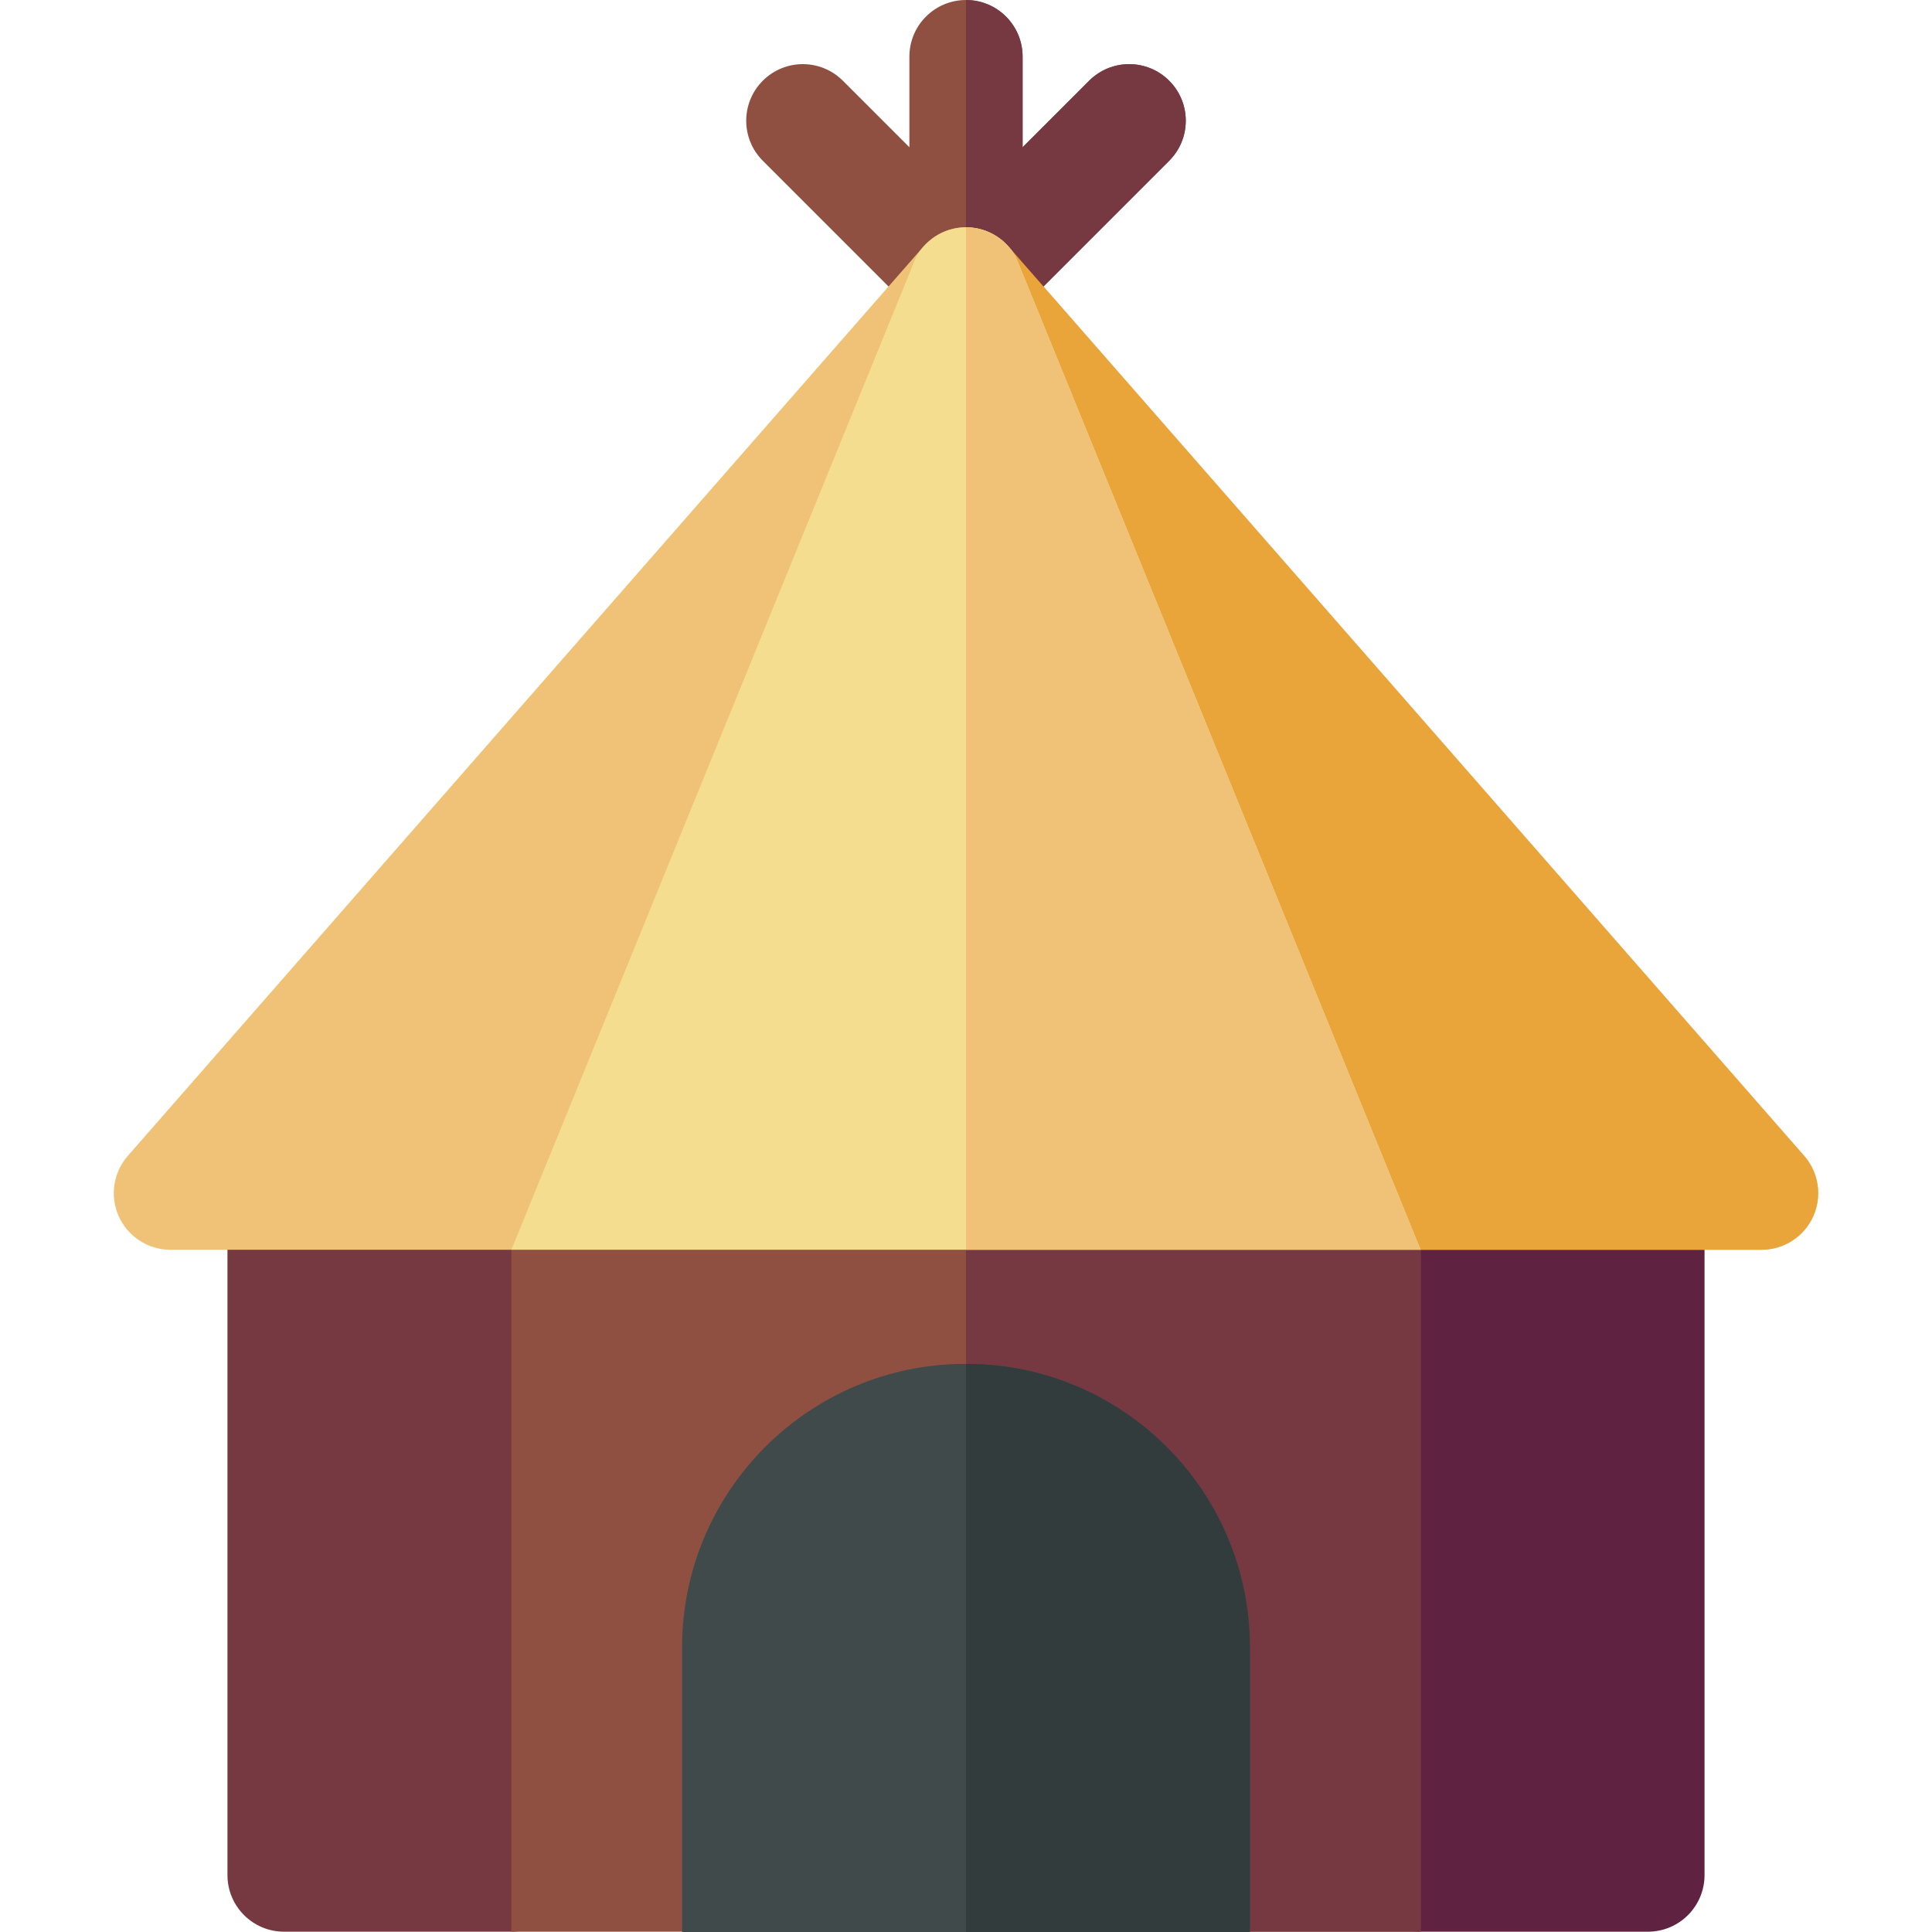<svg id="Capa_1" enable-background="new 0 0 512 512" height="512" viewBox="0 0 512 512" width="512" xmlns="http://www.w3.org/2000/svg"><g><g><path d="m436.72 511.918h-60.24c-8.284 0-15-6.716-15-15v-180.72c0-8.284 6.716-15 15-15h60.239c8.284 0 15 6.716 15 15v180.72c.001 8.284-6.715 15-14.999 15z" fill="#5f2241"/></g><g><path d="m135.52 511.918h-60.24c-8.284 0-15-6.716-15-15v-180.72c0-8.284 6.716-15 15-15h60.239c8.284 0 15 6.716 15 15v180.72c.001 8.284-6.715 15-14.999 15z" fill="#773941"/></g><g><path d="m376.48 511.918h-240.96v-210.72h240.96z" fill="#8f5041"/></g><path d="m256 301.198h120.48v210.72h-120.48z" fill="#773941"/><path d="m309.849 21.391c-5.857-5.857-15.355-5.857-21.213 0l-17.636 17.635v-24.026c0-8.284-6.716-15-15-15s-15 6.716-15 15v24.026l-17.636-17.636c-5.857-5.857-15.355-5.857-21.213 0s-5.858 15.355 0 21.213l43.242 43.242c2.929 2.929 6.768 4.394 10.606 4.394s7.678-1.465 10.606-4.394l43.242-43.242c5.86-5.857 5.86-15.355.002-21.212z" fill="#8f5041"/><g><path d="m331.239 512h-150.478v-75.448c0-41.419 33.696-75.115 75.114-75.115h.25c41.418 0 75.114 33.696 75.114 75.115z" fill="#404a4a"/></g><g><path d="m466.838 331.197h-90.358l-122.814-35.239-118.146 35.239h-90.358c-5.886 0-11.228-3.442-13.659-8.802-2.433-5.359-1.505-11.646 2.37-16.076l210.838-240.958c2.849-3.255 6.964-5.122 11.289-5.122s8.44 1.867 11.289 5.122l210.838 240.958c3.875 4.43 4.803 10.717 2.37 16.076-2.432 5.36-7.773 8.802-13.659 8.802z" fill="#efc277"/></g><path d="m256.125 361.437h-.125v150.563h75.239v-75.448c0-41.419-33.696-75.115-75.114-75.115z" fill="#323c3c"/><path d="m266.606 85.846 43.242-43.242c5.858-5.857 5.858-15.355 0-21.213-5.857-5.857-15.355-5.857-21.213 0l-17.635 17.635v-24.026c0-8.284-6.716-15-15-15v90.239c3.839 0 7.678-1.465 10.606-4.393z" fill="#773941"/><path d="m466.838 331.197c5.886 0 11.228-3.442 13.659-8.802 2.433-5.359 1.505-11.646-2.37-16.076l-210.838-240.958c-2.849-3.255-6.964-5.122-11.289-5.122l120.48 270.958z" fill="#e9a43a"/><path d="m267.289 65.361c-3.81-4.353-9.886-6.224-15.699-4.466-2.772.839-5.201 2.549-7.108 4.728-.857.98-1.546 2.095-2.037 3.301l-106.925 262.273h240.96l-106.924-262.272c-.492-1.206-1.18-2.321-2.037-3.301z" fill="#f5dd90"/><path d="m267.289 65.361c-2.849-3.255-6.964-5.121-11.289-5.121v270.957h120.48l-106.924-262.272c-.492-1.206-1.18-2.321-2.037-3.301z" fill="#efc277"/></g></svg>